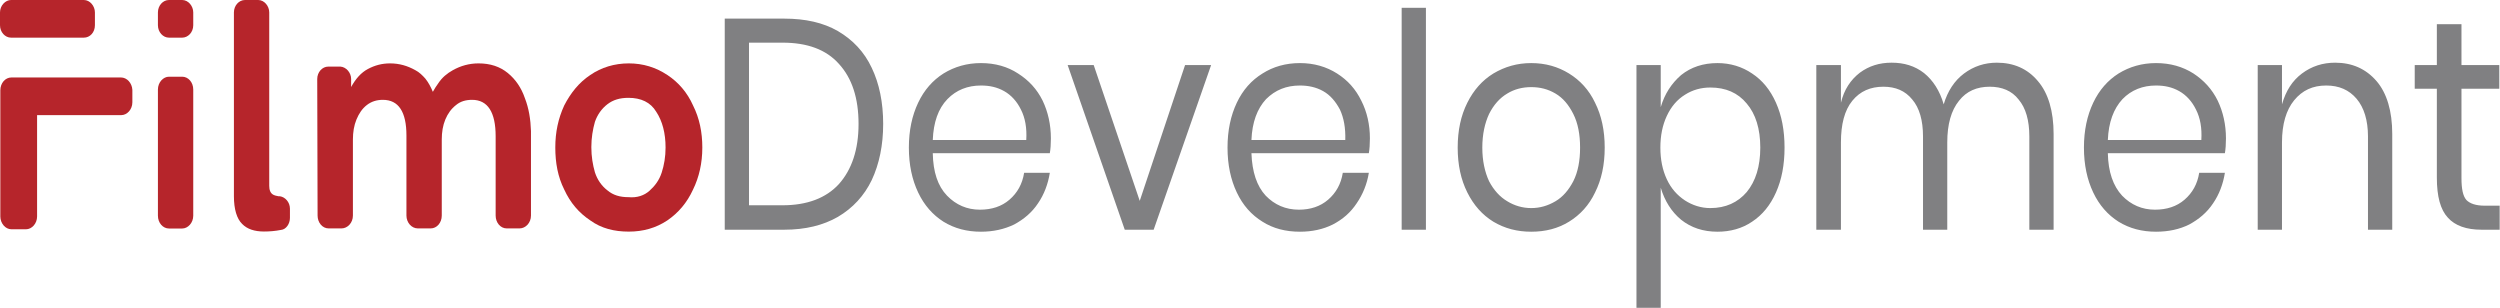 <svg width="1983" height="244" viewBox="0 0 1983 244" fill="none" xmlns="http://www.w3.org/2000/svg">
<path fill-rule="evenodd" clip-rule="evenodd" d="M134.037 181.253H144.51C149.038 181.253 153.284 176.805 153.284 171.087V71.008C153.284 65.29 149.321 60.842 144.51 60.842H134.037C129.508 60.842 125.263 65.29 125.263 71.008V171.087C125.263 176.805 129.225 181.253 134.037 181.253Z" fill="#B6252B"/>
<path fill-rule="evenodd" clip-rule="evenodd" d="M468.206 174.819C459.149 168.783 452.356 160.84 447.544 150.355C442.449 140.189 440.468 129.069 440.468 116.996C440.468 104.923 442.732 94.121 447.544 83.637C452.639 73.788 459.149 65.527 468.206 59.491C476.981 53.454 487.453 50.277 498.775 50.277C510.097 50.277 520.286 53.454 529.344 59.491C538.118 65.21 545.194 73.47 549.723 83.637C554.818 93.803 557.082 104.923 557.082 116.996C557.082 129.387 554.535 140.507 549.723 150.355C544.911 160.84 538.118 168.783 529.344 174.819C520.286 180.855 510.097 183.715 498.775 183.715C487.17 183.715 476.981 181.173 468.206 174.819ZM515.191 151.309C519.437 147.496 522.834 143.048 524.815 137.012C526.796 130.975 527.928 124.303 527.928 116.996C527.928 105.559 525.381 96.027 520.569 88.72C516.041 81.095 508.398 77.6 498.492 77.6C491.699 77.6 486.321 79.189 481.792 82.684C477.264 86.178 473.867 90.944 471.886 96.663C470.187 102.699 469.055 109.371 469.055 116.678C469.055 124.303 470.187 130.658 471.886 136.694C473.867 142.73 477.264 147.496 481.792 150.991C486.321 154.803 491.699 156.392 498.492 156.392C505.285 157.027 510.946 155.121 515.191 151.309Z" fill="#B6252B"/>
<path fill-rule="evenodd" clip-rule="evenodd" d="M0 9.849V20.016C0 25.417 3.963 29.865 8.774 29.865H19.247H22.078H66.516C71.327 29.865 75.29 25.734 75.29 20.016V9.849C75.29 4.766 71.327 0 66.516 0H8.774C4.246 0 0 4.448 0 9.849Z" fill="#B6252B"/>
<path fill-rule="evenodd" clip-rule="evenodd" d="M125.263 9.849V20.016C125.263 25.417 129.225 29.865 134.037 29.865H144.51C149.038 29.865 153.284 25.734 153.284 20.016V9.849C153.284 4.766 149.321 0 144.51 0H134.037C129.225 0 125.263 4.448 125.263 9.849Z" fill="#B6252B"/>
<path fill-rule="evenodd" clip-rule="evenodd" d="M95.934 61.449H33.664H29.418H9.039C4.227 61.449 0.265 65.897 0.265 71.616V171.694C0.265 177.095 4.227 181.861 9.039 181.861H20.644C25.173 181.861 29.418 177.413 29.418 171.694V134.522V101.163V91.314H38.476H55.741H96.217C100.745 91.314 104.991 86.866 104.991 81.147V71.298C104.708 65.897 100.745 61.449 95.934 61.449Z" fill="#B6252B"/>
<path fill-rule="evenodd" clip-rule="evenodd" d="M416.358 77.92C413.527 69.659 408.999 62.988 402.772 57.904C396.545 52.821 388.903 50.279 379.562 50.279C372.203 50.279 365.41 52.185 359.183 55.68C354.654 58.222 350.692 61.399 347.578 66.165C346.163 68.071 344.748 70.295 343.332 72.837C341.634 68.706 339.653 65.212 337.388 62.352C335.124 59.81 332.577 57.269 329.463 55.68C323.236 52.185 316.726 50.279 309.367 50.279C302.857 50.279 297.196 51.868 291.818 54.727C286.44 57.587 282.195 62.352 278.515 69.024V62.67C278.515 57.587 274.553 53.139 270.024 52.821H260.4C255.589 52.821 251.626 57.269 251.626 62.67L251.909 171.008C251.909 176.409 255.589 181.175 260.683 181.175H270.873C275.685 181.175 279.93 176.727 279.93 171.008V110.644C279.93 104.925 280.78 99.524 282.761 94.758C284.742 89.993 287.29 86.18 290.969 83.321C294.649 80.462 298.894 79.191 303.706 79.191C316.16 79.191 322.387 88.722 322.387 107.467V171.008C322.387 176.409 326.35 181.175 331.445 181.175H341.634C346.446 181.175 350.409 176.727 350.409 171.008V110.644C350.409 104.925 351.258 99.524 353.239 94.758C355.22 89.993 358.051 86.18 361.73 83.321C365.127 80.462 369.372 79.191 374.467 79.191C386.921 79.191 393.148 89.04 393.148 108.102V171.008C393.148 176.409 396.828 181.175 401.923 181.175H412.112C416.924 181.175 421.17 176.727 421.17 171.008V103.972C420.887 94.758 419.471 85.863 416.358 77.92Z" fill="#B6252B"/>
<path fill-rule="evenodd" clip-rule="evenodd" d="M220.921 155.677C219.222 155.359 217.807 155.042 216.675 154.406C214.411 153.135 213.561 150.594 213.561 147.417V9.849C213.561 4.766 209.599 0 204.787 0H194.314C189.503 0 185.54 4.448 185.54 9.849V155.677C185.54 165.844 187.804 173.469 192.05 177.599C196.013 181.729 201.957 183.635 209.316 183.635C213.561 183.635 218.09 183.318 222.902 182.365C226.865 182.047 229.978 177.599 229.978 172.833V165.526C229.978 160.443 226.298 156.312 222.053 155.677C222.053 155.677 221.204 155.677 220.921 155.677Z" fill="#B6252B"/>
<path d="M700.534 98.331C700.534 115.169 697.421 130.102 691.477 142.81C685.533 155.201 676.475 165.049 664.587 172.039C652.983 178.711 638.83 182.206 622.131 182.206H574.862V14.773H622.131C638.83 14.773 652.983 17.951 664.587 24.622C676.475 31.612 685.533 41.143 691.477 53.852C697.421 66.242 700.534 81.174 700.534 98.331ZM620.716 162.826C640.246 162.826 655.247 157.107 665.437 145.987C675.626 134.549 681.004 118.664 681.004 98.331C681.004 77.997 675.909 62.112 665.437 50.675C655.247 39.237 640.246 33.836 620.716 33.836H594.109V162.826H620.716ZM833.565 109.768C833.565 114.216 833.282 118.346 832.716 121.523H739.877C740.16 136.456 743.84 147.576 751.199 155.201C758.275 162.508 767.05 166.32 777.239 166.32C786.58 166.32 794.505 163.779 800.732 158.378C806.959 152.977 810.921 145.987 812.337 137.091H832.716C831.301 145.987 828.187 154.247 823.375 161.237C818.564 168.544 812.054 173.945 804.411 178.076C796.486 181.888 787.712 183.794 778.088 183.794C767.05 183.794 757.143 181.253 748.369 175.852C739.877 170.451 733.084 162.826 728.272 152.659C723.461 142.492 720.913 130.737 720.913 117.076C720.913 103.414 723.461 91.659 728.272 81.492C733.084 71.326 739.877 63.7 748.369 58.3C757.143 52.898 767.05 50.039 778.088 50.039C789.41 50.039 799.317 52.898 807.525 58.3C816.016 63.7 822.526 70.69 827.055 79.904C831.301 88.799 833.565 98.966 833.565 109.768ZM814.035 111.039C814.601 101.508 813.186 93.565 809.789 86.893C806.676 80.539 802.147 75.456 796.486 72.279C790.825 69.102 784.881 67.831 778.088 67.831C767.616 67.831 758.558 71.326 751.482 78.633C744.123 86.258 740.443 97.06 739.877 111.039H814.035ZM904.043 159.331L939.99 51.628H960.652L915.082 182.206H892.155L846.868 51.628H867.53L904.043 159.331ZM1086.61 109.768C1086.61 114.216 1086.32 118.346 1085.76 121.523H992.636C993.202 136.456 996.882 147.576 1003.96 155.201C1011.03 162.508 1019.81 166.32 1030.28 166.32C1039.34 166.32 1047.26 163.779 1053.49 158.378C1059.72 152.977 1063.68 145.987 1065.1 137.091H1085.76C1084.34 145.987 1080.95 154.247 1076.13 161.237C1071.32 168.544 1065.1 173.945 1057.17 178.076C1049.53 181.888 1040.75 183.794 1031.13 183.794C1019.81 183.794 1009.9 181.253 1001.41 175.852C992.636 170.451 985.843 162.826 981.031 152.659C976.219 142.492 973.672 130.737 973.672 117.076C973.672 103.414 976.219 91.659 981.031 81.492C985.843 71.326 992.636 63.7 1001.41 58.3C1009.9 52.898 1019.81 50.039 1031.13 50.039C1042.17 50.039 1052.08 52.898 1060.57 58.3C1069.06 63.7 1075.29 70.69 1079.81 79.904C1084.34 88.799 1086.61 98.966 1086.61 109.768ZM1067.08 111.039C1067.36 101.508 1065.94 93.565 1062.83 86.893C1059.43 80.539 1055.19 75.456 1049.53 72.279C1043.87 69.102 1037.64 67.831 1031.13 67.831C1020.37 67.831 1011.6 71.326 1004.24 78.633C997.165 86.258 993.202 97.06 992.636 111.039H1067.08ZM1131.04 6.195V182.206H1111.8V6.195H1131.04ZM1214.54 50.039C1225.86 50.039 1235.77 52.898 1244.55 58.3C1253.32 63.7 1260.4 71.326 1265.21 81.492C1270.3 91.659 1272.85 103.414 1272.85 117.076C1272.85 130.737 1270.3 142.492 1265.21 152.659C1260.4 162.826 1253.32 170.451 1244.55 175.852C1235.77 181.253 1225.86 183.794 1214.54 183.794C1203.5 183.794 1193.6 181.253 1184.54 175.852C1175.77 170.451 1168.97 162.826 1163.88 152.659C1158.78 142.492 1156.24 130.737 1156.24 117.076C1156.24 103.414 1158.78 91.659 1163.88 81.492C1168.97 71.326 1175.77 63.7 1184.54 58.3C1193.6 52.898 1203.5 50.039 1214.54 50.039ZM1214.54 69.102C1207.75 69.102 1201.24 70.69 1195.58 74.185C1189.64 77.68 1184.82 83.081 1181.14 90.388C1177.75 97.695 1175.77 106.591 1175.77 117.076C1175.77 127.56 1177.75 136.456 1181.14 143.763C1184.82 150.753 1189.64 156.154 1195.58 159.648C1201.24 163.143 1207.75 165.049 1214.54 165.049C1221.62 165.049 1227.85 163.143 1233.79 159.648C1239.73 156.154 1244.26 150.753 1247.94 143.763C1251.62 136.456 1253.32 127.56 1253.32 117.076C1253.32 106.591 1251.62 97.695 1247.94 90.388C1244.26 83.081 1239.73 77.68 1233.79 74.185C1227.85 70.69 1221.62 69.102 1214.54 69.102ZM1362.29 50.039C1372.48 50.039 1381.82 52.898 1389.75 58.3C1397.96 63.7 1404.18 71.326 1408.71 81.492C1413.24 91.659 1415.5 103.414 1415.5 117.076C1415.5 130.737 1413.24 142.492 1408.71 152.659C1404.18 162.826 1397.96 170.451 1389.75 175.852C1381.82 181.253 1372.48 183.794 1362.29 183.794C1350.97 183.794 1341.35 180.617 1333.42 174.263C1325.78 167.909 1320.4 159.331 1317.29 148.846V244.159H1298.04V51.628H1317.29V84.987C1320.4 74.503 1325.78 66.242 1333.42 59.57C1341.35 53.216 1350.97 50.039 1362.29 50.039ZM1356.63 69.419C1349.27 69.419 1342.48 71.326 1336.54 75.138C1330.31 78.951 1325.5 84.669 1322.1 91.977C1318.7 99.284 1317.01 107.544 1317.01 117.076C1317.01 126.607 1318.7 134.867 1322.1 142.174C1325.5 149.482 1330.31 154.883 1336.54 159.013C1342.48 162.826 1349.27 165.049 1356.63 165.049C1368.8 165.049 1378.43 160.602 1385.5 152.341C1392.58 143.763 1396.26 132.008 1396.26 117.076C1396.26 102.143 1392.58 90.388 1385.5 82.128C1378.43 73.549 1368.8 69.419 1356.63 69.419ZM1583.92 49.721C1597.22 49.721 1608.26 54.487 1616.47 64.336C1624.67 73.867 1628.92 88.164 1628.92 106.273V182.206H1609.67V108.18C1609.67 95.471 1606.84 85.622 1601.18 78.951C1595.8 71.961 1587.88 68.784 1578.26 68.784C1568.07 68.784 1559.86 72.279 1553.91 79.904C1547.69 87.529 1544.57 98.648 1544.57 112.945V182.206H1525.33V108.18C1525.33 95.471 1522.5 85.622 1516.83 78.951C1511.17 71.961 1503.53 68.784 1493.91 68.784C1483.72 68.784 1475.51 72.279 1469.28 79.904C1463.06 87.529 1460.23 98.648 1460.23 112.945V182.206H1440.7V51.628H1460.23V81.492C1462.77 71.008 1467.87 63.383 1475.23 57.664C1482.59 52.263 1490.79 49.721 1500.42 49.721C1510.32 49.721 1518.82 52.263 1526.18 57.982C1533.25 63.7 1538.63 71.961 1541.74 82.763C1544.86 72.279 1550.23 64.018 1557.88 58.3C1565.52 52.581 1574.29 49.721 1583.92 49.721ZM1765.63 109.768C1765.63 114.216 1765.35 118.346 1764.78 121.523H1671.94C1672.23 136.456 1676.19 147.576 1683.26 155.201C1690.34 162.508 1699.12 166.32 1709.3 166.32C1718.65 166.32 1726.57 163.779 1732.8 158.378C1739.02 152.977 1742.99 145.987 1744.4 137.091H1764.78C1763.37 145.987 1760.25 154.247 1755.44 161.237C1750.63 168.544 1744.12 173.945 1736.48 178.076C1728.83 181.888 1720.06 183.794 1710.15 183.794C1699.12 183.794 1689.21 181.253 1680.43 175.852C1671.94 170.451 1665.15 162.826 1660.34 152.659C1655.53 142.492 1652.98 130.737 1652.98 117.076C1652.98 103.414 1655.53 91.659 1660.34 81.492C1665.15 71.326 1671.94 63.7 1680.43 58.3C1689.21 52.898 1699.12 50.039 1710.15 50.039C1721.48 50.039 1731.38 52.898 1739.87 58.3C1748.08 63.7 1754.59 70.69 1759.12 79.904C1763.37 88.799 1765.63 98.966 1765.63 109.768ZM1746.1 111.039C1746.67 101.508 1745.25 93.565 1741.85 86.893C1738.74 80.539 1734.21 75.456 1728.55 72.279C1722.89 69.102 1716.95 67.831 1710.15 67.831C1699.68 67.831 1690.62 71.326 1683.55 78.633C1676.47 86.258 1672.51 97.06 1671.94 111.039H1746.1ZM1852.24 49.721C1865.55 49.721 1876.58 54.487 1885.08 64.336C1893.28 73.867 1897.53 88.164 1897.53 106.273V182.206H1878.28V108.18C1878.28 95.471 1875.17 85.305 1869.23 78.315C1863.28 71.326 1855.36 67.831 1845.17 67.831C1834.41 67.831 1826.2 71.643 1819.69 79.586C1813.47 87.211 1810.07 98.331 1810.07 112.945V182.206H1790.82V51.628H1810.07V82.763C1813.18 71.961 1818.28 64.018 1825.92 58.3C1833.56 52.581 1842.34 49.721 1852.24 49.721ZM1982.73 163.143V182.206H1968.29C1956.4 182.206 1947.35 179.029 1941.68 172.674C1935.74 166.32 1932.91 155.836 1932.91 140.904V70.372H1915.36V51.628H1932.91V19.221H1952.44V51.628H1982.44V70.372H1952.44V141.221C1952.44 149.799 1953.57 155.518 1956.4 158.695C1959.23 161.555 1964.04 163.143 1970.84 163.143H1982.73Z" fill="#808082"/>
</svg>
